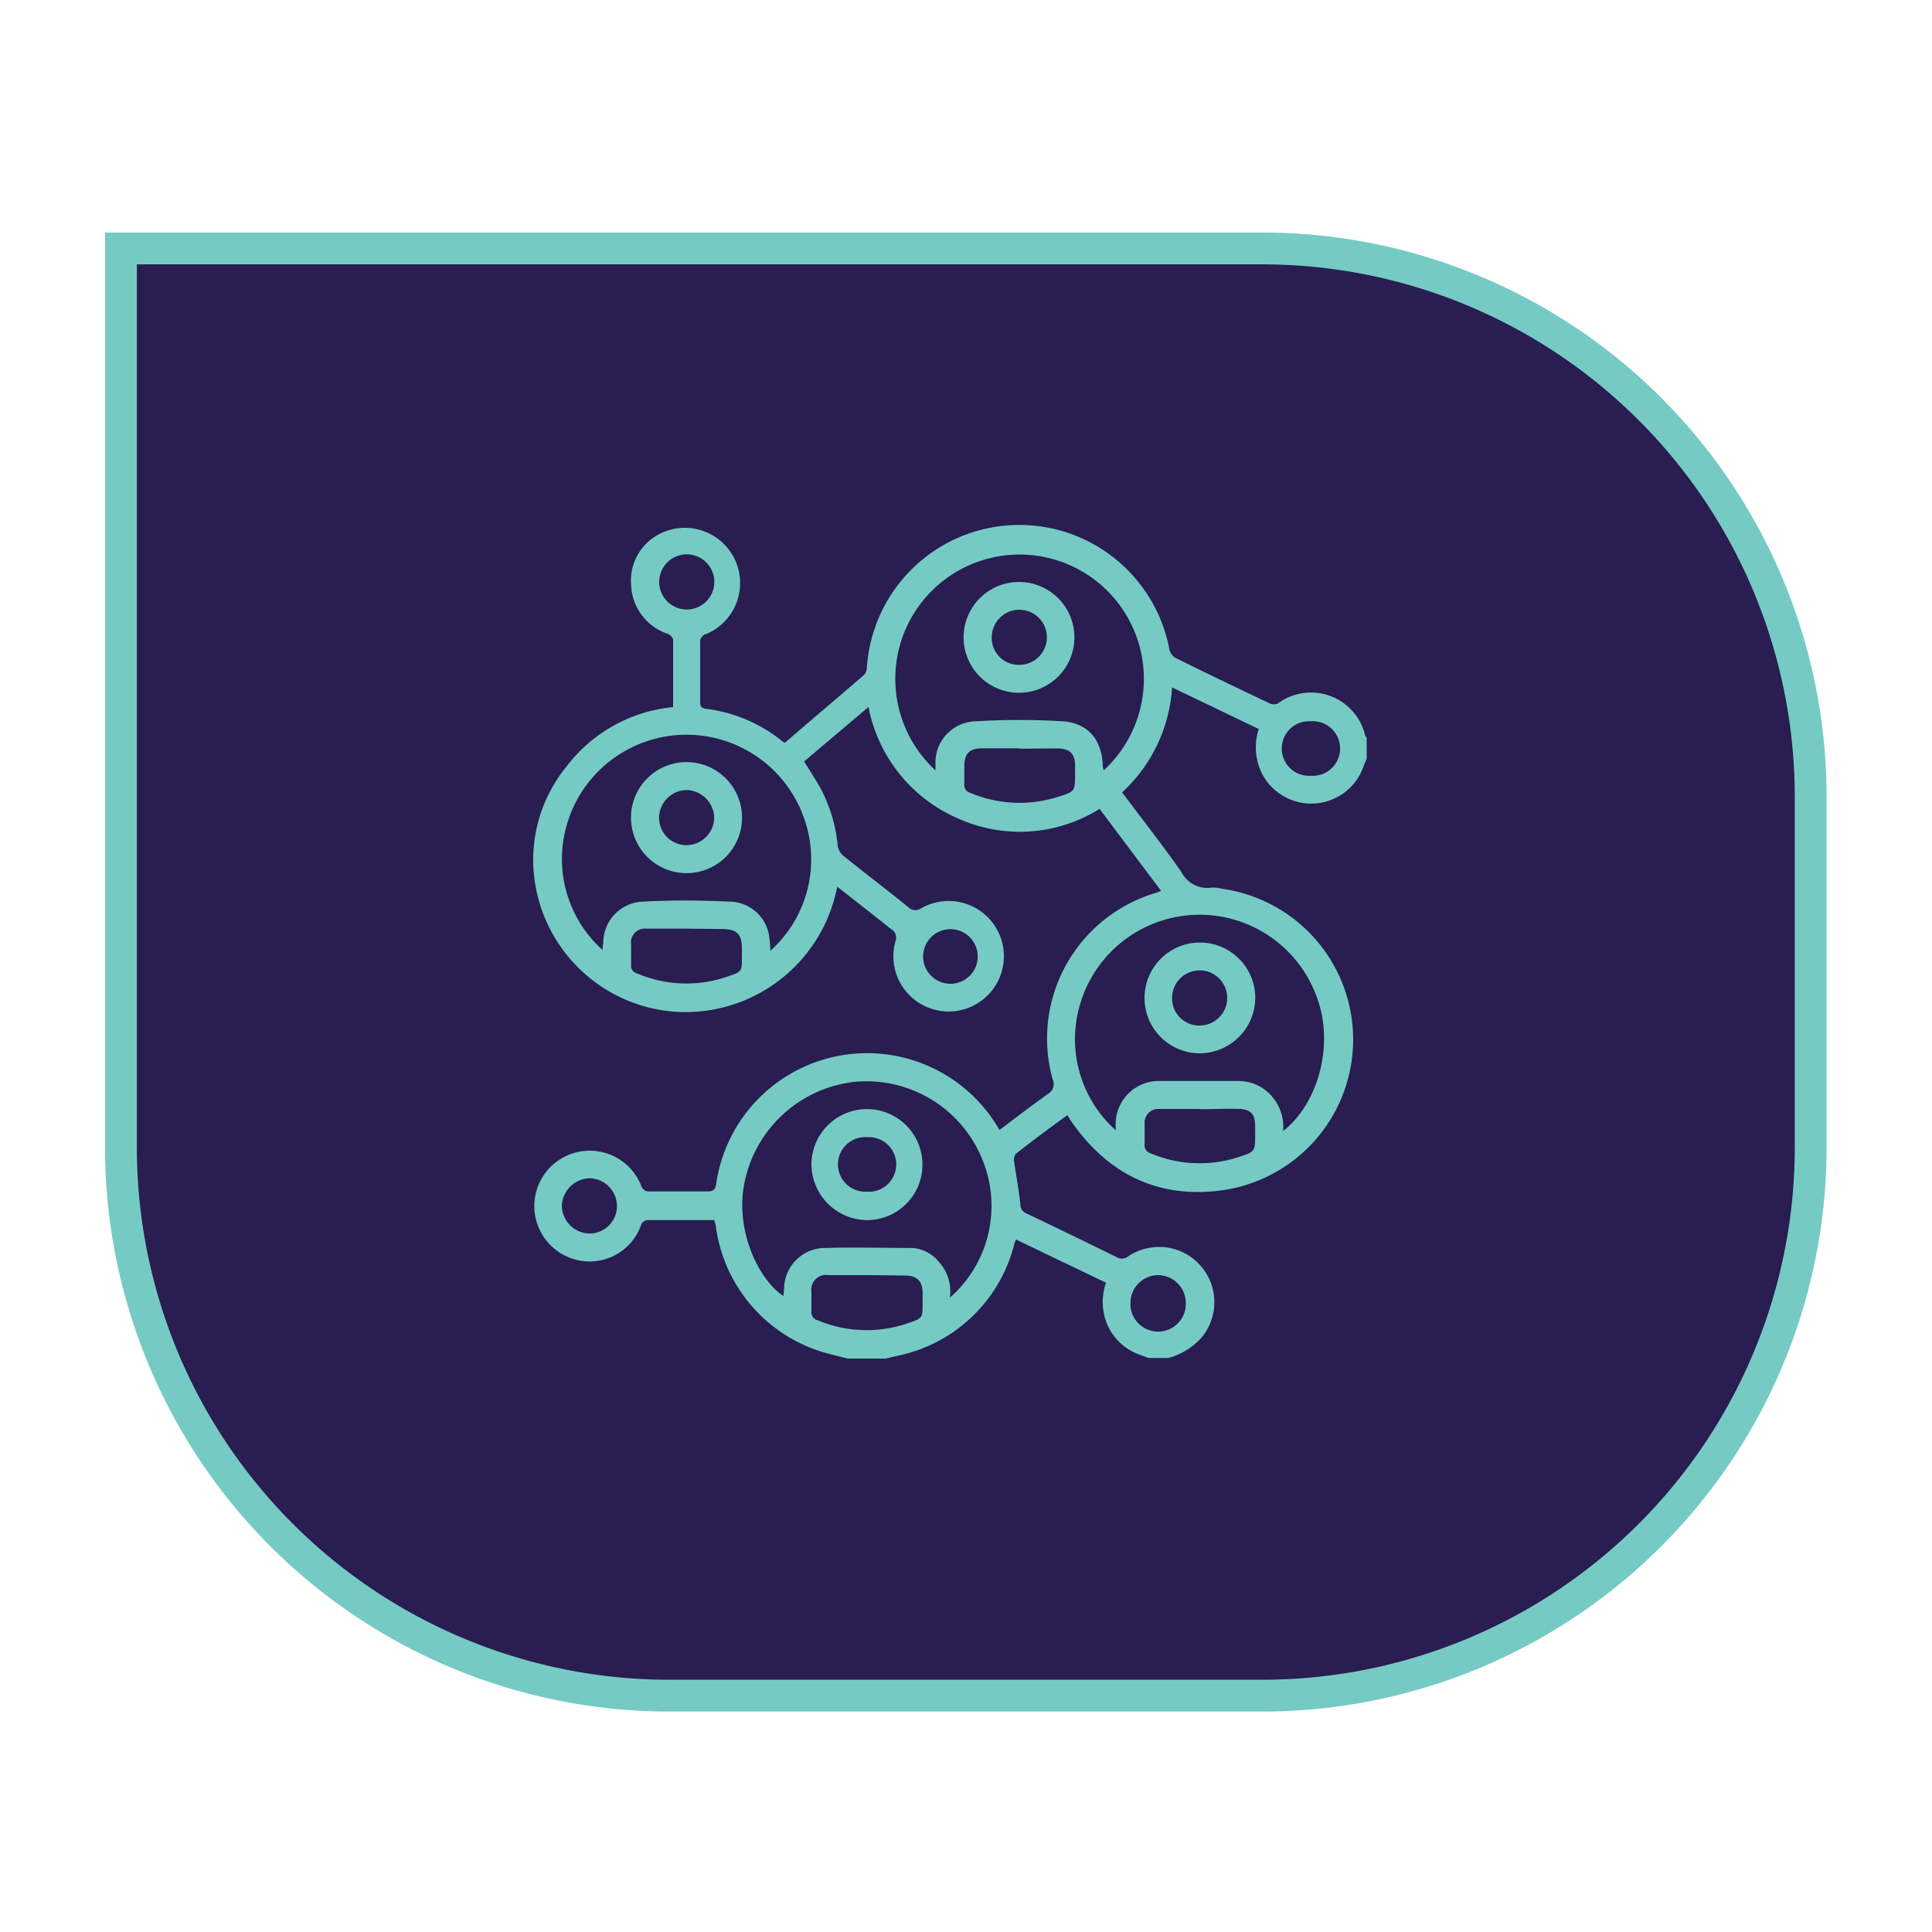 <svg id="Layer_1" data-name="Layer 1" xmlns="http://www.w3.org/2000/svg" viewBox="0 0 150 150"><defs><style>.cls-1{fill:#291d52;stroke:#75cbc3;stroke-miterlimit:10;stroke-width:2.47px;}.cls-2{fill:#75cbc3;}</style></defs><path class="cls-1" d="M9.39,19.29H98a42.58,42.58,0,0,1,42.58,42.58v27.2A42.58,42.58,0,0,1,98,131.65H52A42.58,42.58,0,0,1,9.39,89.07V19.29a0,0,0,0,1,0,0Z"/><path class="cls-2" d="M65.82,105.48l-1.38-.35a11.83,11.83,0,0,1-8.85-9.83c0-.16-.07-.32-.13-.57H53c-.86,0-1.73,0-2.59,0a.6.6,0,0,0-.67.47,4.23,4.23,0,0,1-3.94,2.74A4.3,4.3,0,1,1,49.76,92a.64.64,0,0,0,.72.5c1.5,0,3,0,4.48,0,.44,0,.58-.17.64-.56a11.84,11.84,0,0,1,22-4.21c1.26-.94,2.48-1.89,3.74-2.78a.88.88,0,0,0,.39-1.14,11.79,11.79,0,0,1,8.06-14.5l.36-.14-4.78-6.37a11.66,11.66,0,0,1-11,.74,11.87,11.87,0,0,1-6.94-8.65l-5,4.23c.45.72.9,1.4,1.29,2.11a11.84,11.84,0,0,1,1.32,4.43,1.26,1.26,0,0,0,.42.77c1.67,1.34,3.38,2.64,5.06,4a.77.77,0,0,0,1,.09,4.29,4.29,0,1,1-2,2.57.75.75,0,0,0-.32-.94C67.88,71.08,66.47,70,65,68.84a12,12,0,0,1-12.45,9.72,11.87,11.87,0,0,1-11-9.94A11.46,11.46,0,0,1,44,59.49a11.81,11.81,0,0,1,8.26-4.59c0-1.79,0-3.51,0-5.23,0-.16-.22-.37-.39-.45A4.16,4.16,0,0,1,49,45.43a4.06,4.06,0,0,1,2.26-4,4.29,4.29,0,1,1,3.61,7.78.65.65,0,0,0-.51.72c0,1.49,0,3,0,4.48,0,.33,0,.57.44.62a11.68,11.68,0,0,1,6,2.57l.14.07c2-1.74,4.09-3.49,6.12-5.25a.82.82,0,0,0,.24-.53A11.86,11.86,0,0,1,90.8,50.46a1,1,0,0,0,.43.6c2.44,1.21,4.9,2.39,7.37,3.56a.76.76,0,0,0,.61,0A4.32,4.32,0,0,1,106,57.14s.08.09.11.14v1.64c-.07.17-.16.33-.22.51a4.3,4.3,0,0,1-7.85.74,4.56,4.56,0,0,1-.31-3.57L91,53.37a12.08,12.08,0,0,1-3.88,8.15c1.56,2.08,3.13,4.08,4.59,6.16a2.26,2.26,0,0,0,2.39,1.23,2.8,2.8,0,0,1,.75.09,11.82,11.82,0,0,1-.53,23.48c-4.68.45-8.3-1.45-11-5.21-.16-.21-.29-.44-.45-.69-1.39,1-2.72,2-4,3a.73.73,0,0,0-.14.56c.16,1.12.37,2.24.49,3.36a.74.74,0,0,0,.47.71q3.52,1.68,7,3.39a.79.79,0,0,0,.91-.06,4.29,4.29,0,0,1,5.66,6.34,5.34,5.34,0,0,1-2.54,1.55H89.16l-.7-.26a4.3,4.3,0,0,1-2.59-2.58,4.58,4.58,0,0,1,0-3l-7-3.36c-.06.19-.11.31-.14.43A11.77,11.77,0,0,1,71,104.91c-.72.25-1.49.38-2.23.57Zm7.93-4.73a9.47,9.47,0,0,0,2.73-10.16A9.71,9.71,0,0,0,66.3,84a9.83,9.83,0,0,0-8.48,7.73c-.8,3.72,1.06,7.62,3,8.89l.06-.63a3.19,3.19,0,0,1,3.25-3.1c2.23-.06,4.46,0,6.68,0A2.93,2.93,0,0,1,72.92,98,3.42,3.42,0,0,1,73.75,100.75ZM99.62,87.82c2.8-2.21,3.94-6.77,2.65-10.31a9.67,9.67,0,0,0-18.4.42,9.49,9.49,0,0,0,2.75,9.82c0-.16,0-.3,0-.44a3.35,3.35,0,0,1,3.48-3.38c2,0,4,0,6,0a3.4,3.4,0,0,1,2.4.93A3.6,3.6,0,0,1,99.62,87.82Zm-39.81-14a9.53,9.53,0,0,0,2.64-10.23A9.67,9.67,0,0,0,44,64.06a9.48,9.48,0,0,0,2.79,9.7c0-.19,0-.35.05-.51A3.19,3.19,0,0,1,50,70c2.2-.12,4.41-.1,6.62,0a3.15,3.15,0,0,1,3.07,2.52A10.09,10.09,0,0,1,59.81,73.81Zm12.82-14c0-.23,0-.37,0-.51A3.2,3.2,0,0,1,75.79,56a55.14,55.14,0,0,1,6.68,0c2,.12,3.09,1.43,3.15,3.46a2,2,0,0,0,.07.35,9.65,9.65,0,1,0-13.06,0ZM67.33,99c-1,0-2,0-3,0A1.15,1.15,0,0,0,63,100.32c0,.48,0,1,0,1.45a.65.65,0,0,0,.5.74,9.77,9.77,0,0,0,7,.22c1.13-.38,1.13-.39,1.13-1.54v-.76c0-1-.44-1.39-1.39-1.4Zm11.82-40.9c-1,0-1.94,0-2.9,0s-1.37.38-1.38,1.37c0,.46,0,.92,0,1.38a.62.62,0,0,0,.45.7,9.8,9.8,0,0,0,6.81.32c1.34-.41,1.34-.43,1.34-1.84v-.57c0-.94-.42-1.34-1.35-1.35S80.13,58.13,79.15,58.13Zm-25.82,14h0c-1,0-2.1,0-3.15,0A1.08,1.08,0,0,0,49,73.35c0,.52,0,1.05,0,1.57a.59.59,0,0,0,.45.65,9.76,9.76,0,0,0,7.15.21c1-.34,1-.36,1-1.45v-.69c0-1.12-.39-1.5-1.52-1.51Zm39.81,14h0c-1,0-2.1,0-3.15,0a1.06,1.06,0,0,0-1.12,1.16c0,.52,0,1,0,1.57a.64.64,0,0,0,.45.71,9.78,9.78,0,0,0,6.8.31c1.33-.43,1.33-.43,1.33-1.78,0-.21,0-.42,0-.63,0-1-.4-1.33-1.34-1.35S94.12,86.12,93.14,86.12ZM89.93,99a2.16,2.16,0,0,0-2.16,2.09,2.15,2.15,0,1,0,4.29,0A2.16,2.16,0,0,0,89.93,99ZM101.78,56a2.12,2.12,0,1,0,0,4.23,2.12,2.12,0,1,0,0-4.23ZM53.32,47.32a2.14,2.14,0,0,0,0-4.28,2.14,2.14,0,1,0,0,4.28ZM47.9,93.66a2.17,2.17,0,0,0-2.09-2.18,2.22,2.22,0,0,0-2.19,2.16,2.19,2.19,0,0,0,2.15,2.13A2.13,2.13,0,0,0,47.9,93.66ZM73.79,72.14a2.12,2.12,0,1,0,2.12,2.12A2.12,2.12,0,0,0,73.79,72.14Z"/><path class="cls-2" d="M63,90.4a4.31,4.31,0,1,1,4.33,4.33A4.36,4.36,0,0,1,63,90.4Zm4.29,2.12a2.12,2.12,0,1,0,.06-4.23,2.12,2.12,0,1,0-.06,4.23Z"/><path class="cls-2" d="M93.17,81.78a4.3,4.3,0,1,1,4.29-4.29A4.34,4.34,0,0,1,93.17,81.78ZM91,77.51a2.1,2.1,0,0,0,2.12,2.11A2.14,2.14,0,1,0,91,77.51Z"/><path class="cls-2" d="M53.3,67.79a4.31,4.31,0,1,1,4.31-4.26A4.3,4.3,0,0,1,53.3,67.79Zm0-2.17a2.17,2.17,0,0,0,2.15-2.12,2.2,2.2,0,0,0-2.12-2.16,2.17,2.17,0,0,0-2.16,2.17A2.13,2.13,0,0,0,53.31,65.62Z"/><path class="cls-2" d="M79.35,53.78a4.3,4.3,0,0,1-.47-8.59,4.3,4.3,0,1,1,.47,8.59ZM77,49.48a2.09,2.09,0,0,0,2.09,2.14A2.14,2.14,0,1,0,77,49.48Z"/></svg>